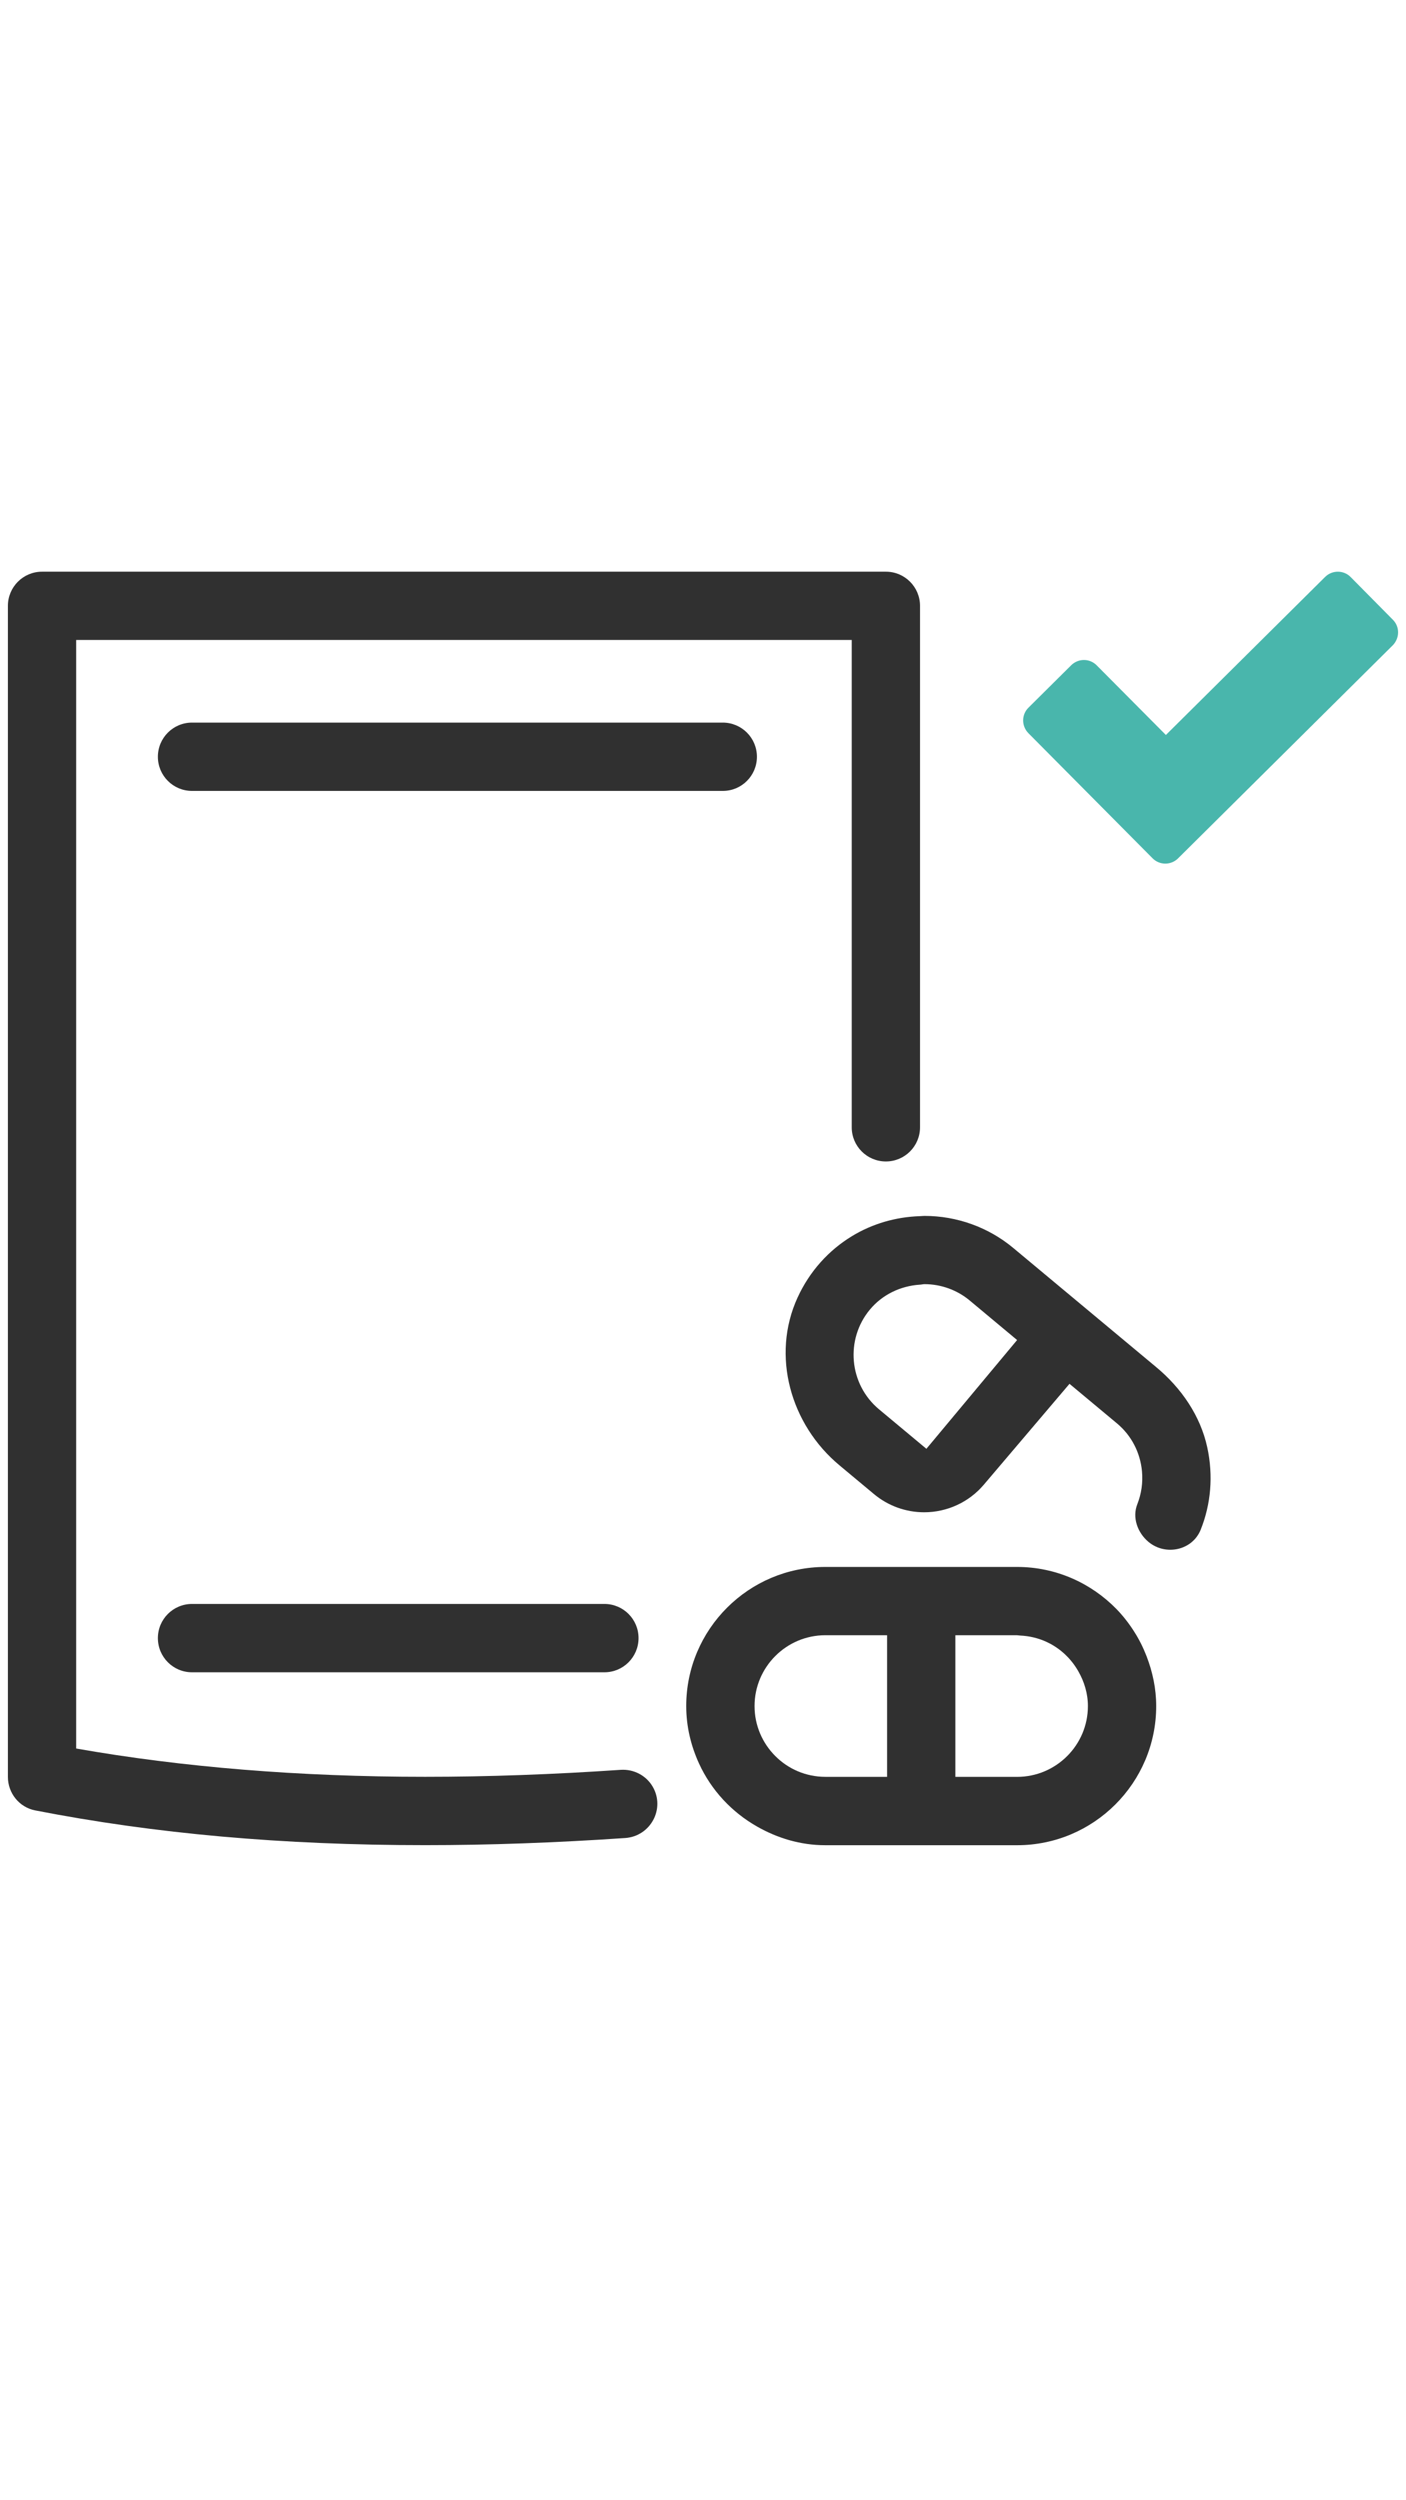 <?xml version="1.0" encoding="utf-8"?>
<!-- Generator: Adobe Illustrator 16.0.3, SVG Export Plug-In . SVG Version: 6.00 Build 0)  -->
<!DOCTYPE svg PUBLIC "-//W3C//DTD SVG 1.1//EN" "http://www.w3.org/Graphics/SVG/1.1/DTD/svg11.dtd">
<svg version="1.1" id="Layer_1" xmlns="http://www.w3.org/2000/svg" xmlns:xlink="http://www.w3.org/1999/xlink" x="0px" y="0px"
	 width="45px" height="80px" viewBox="0 0 45 80" enable-background="new 0 0 45 80" xml:space="preserve">
<path fill="#303030" d="M28.353,18.292H1.346c-0.604,0-1.093,0.49-1.093,1.093v37.471c0,0.519,0.362,0.971,0.872,1.071
	c3.834,0.748,7.917,1.112,12.482,1.112c2.051,0,4.179-0.077,6.403-0.228c0.812-0.057,1.289-0.938,0.88-1.643
	c-0.209-0.359-0.608-0.566-1.023-0.539c-2.176,0.148-4.256,0.223-6.26,0.223c-4.008,0-7.76-0.305-11.169-0.905v-35.47H27.26V36.07
	c0,0.604,0.489,1.093,1.093,1.093s1.093-0.489,1.093-1.093V19.385C29.446,18.782,28.957,18.292,28.353,18.292"/>
<path fill="#303030" d="M38.64,46.314c-0.219-1.014-0.831-1.9-1.626-2.563l-4.58-3.817c-0.795-0.664-1.806-1.029-2.846-1.029
	c-0.048,0-0.095,0.007-0.143,0.008c-0.782,0.025-1.534,0.246-2.186,0.645c-0.735,0.449-1.345,1.115-1.732,1.959
	c-0.85,1.854-0.229,4.062,1.339,5.367l0.394,0.329l0.712,0.593c0.451,0.377,1.02,0.582,1.606,0.582c0.735,0,1.435-0.322,1.911-0.884
	l2.741-3.226l1.519,1.266c0.462,0.385,0.746,0.932,0.801,1.536c0.033,0.363-0.02,0.72-0.149,1.048
	c-0.17,0.426,0.005,0.914,0.357,1.208c0.548,0.456,1.405,0.272,1.671-0.39C38.756,48.129,38.836,47.221,38.64,46.314 M29.65,46.357
	l-0.204-0.17l-1.313-1.094c-0.959-0.8-1.089-2.232-0.29-3.192c0.398-0.478,0.979-0.757,1.603-0.796
	c0.049-0.002,0.094-0.016,0.143-0.016c0.528,0,1.043,0.186,1.446,0.522l1.518,1.266L29.65,46.357z"/>
<path fill="#303030" d="M36.301,52.208c-0.163-0.257-0.349-0.497-0.56-0.716c-0.811-0.833-1.938-1.355-3.188-1.355h-1.786h-1.32
	h-0.045h-1.365H27.26h-0.845c-2.454,0-4.452,1.996-4.452,4.451c0,0.66,0.154,1.281,0.412,1.844c0.394,0.856,1.05,1.556,1.865,2.017
	c0.646,0.366,1.381,0.592,2.175,0.592h6.138c2.454,0,4.452-1.997,4.452-4.452c0-0.563-0.117-1.1-0.309-1.597
	C36.589,52.715,36.458,52.454,36.301,52.208 M24.15,54.588c0-1.248,1.017-2.266,2.266-2.266h0.845h1.131v4.531h-1.976
	c-0.626,0-1.193-0.254-1.603-0.666C24.404,55.777,24.15,55.213,24.15,54.588 M32.553,56.854h-1.976v-4.531h0.148h1.827
	c0.031,0,0.061,0.008,0.091,0.009c0.306,0.013,0.594,0.084,0.856,0.205c0.427,0.198,0.777,0.526,1.01,0.933
	c0.191,0.332,0.31,0.711,0.31,1.119C34.82,55.838,33.802,56.854,32.553,56.854"/>
<path fill="#303030" d="M24.226,24.214c0-0.604-0.489-1.093-1.093-1.093H6.146c-0.604,0-1.093,0.489-1.093,1.093
	c0,0.604,0.489,1.093,1.093,1.093h16.987C23.737,25.308,24.226,24.818,24.226,24.214"/>
<path fill="#303030" d="M6.146,51.321c-0.604,0-1.093,0.489-1.093,1.093c0,0.604,0.488,1.094,1.093,1.094h13.198
	c0.604,0,1.093-0.489,1.093-1.094c0-0.604-0.489-1.093-1.093-1.093H6.146z"/>
<path fill="#49B6AC" d="M44.581,19.831l-1.352-1.367c-0.225-0.228-0.589-0.228-0.817-0.005l-5.097,5.058l-2.213-2.227
	c-0.225-0.229-0.588-0.229-0.817-0.005l-1.367,1.357c-0.228,0.224-0.228,0.588-0.004,0.817l3.973,4.002
	c0.225,0.229,0.59,0.229,0.817,0.005l6.872-6.818C44.8,20.419,44.805,20.055,44.581,19.831"/>
</svg>
